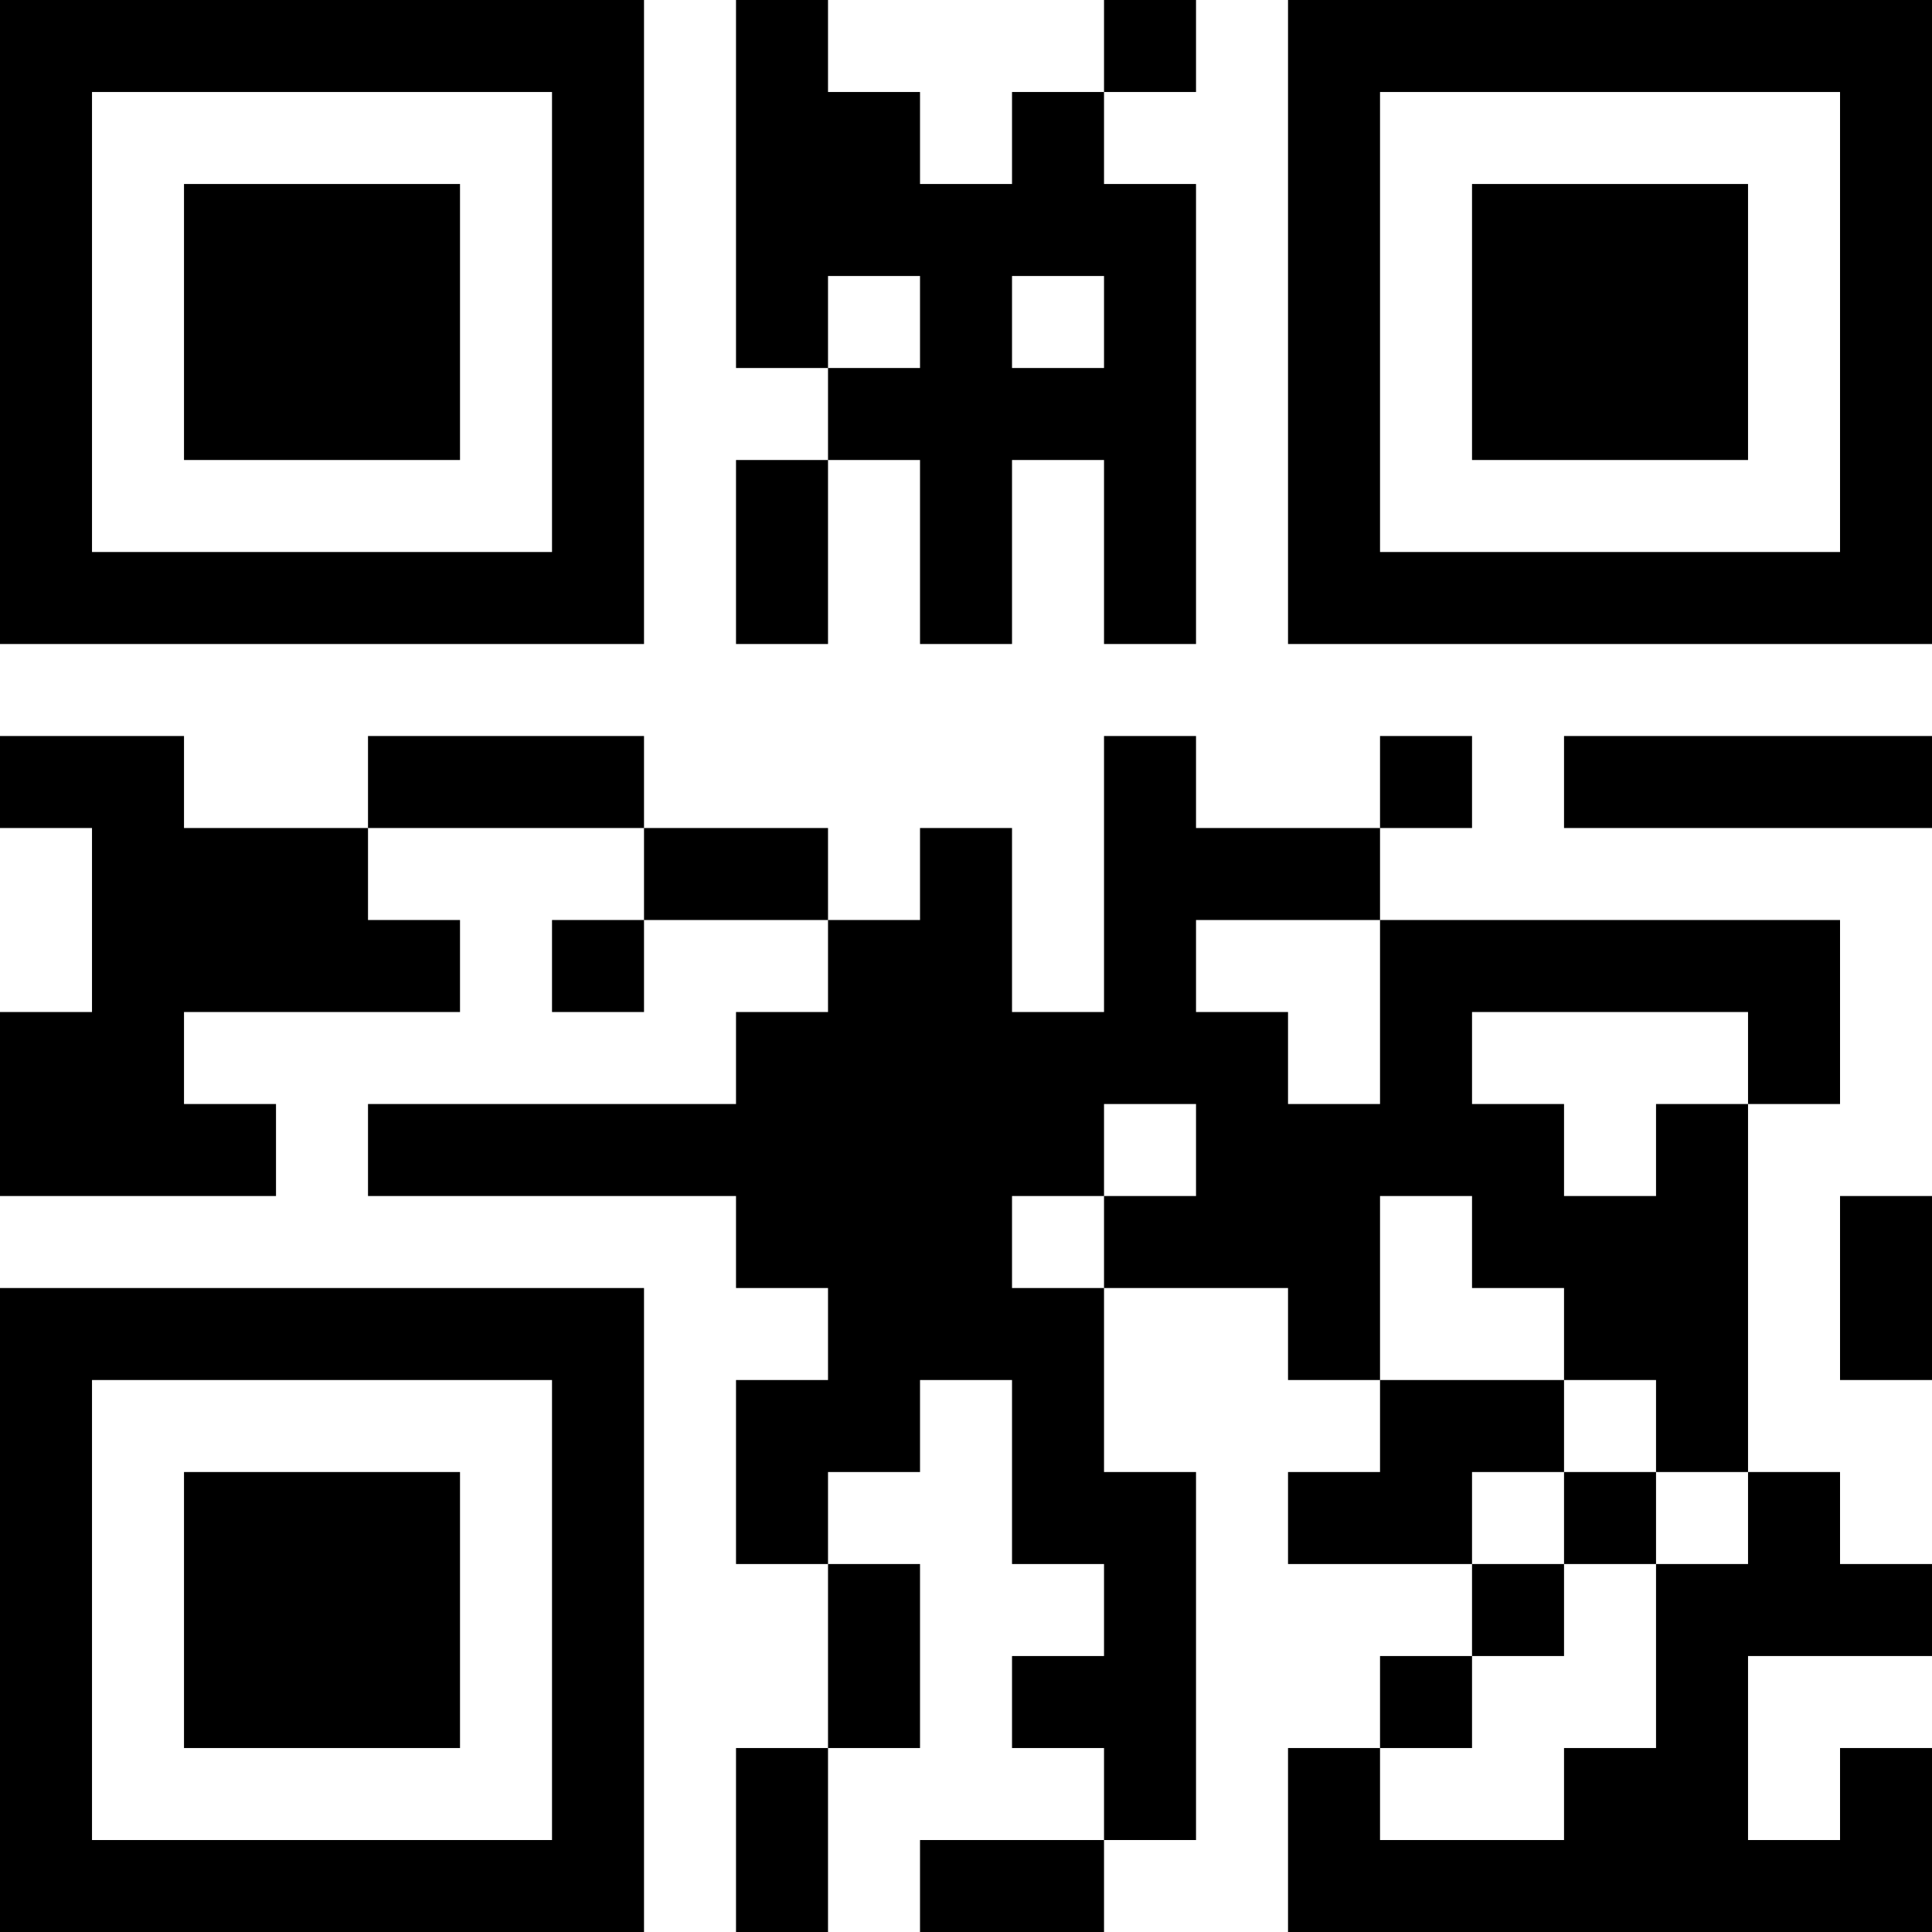 <?xml version="1.0" encoding="UTF-8"?>
<svg xmlns="http://www.w3.org/2000/svg" version="1.1" width="200" height="200" viewBox="0 0 200 200"><rect x="0" y="0" width="200" height="200" fill="#ffffff"/><g transform="scale(9.524)"><g transform="translate(0,0)"><path fill-rule="evenodd" d="M8 0L8 4L9 4L9 5L8 5L8 7L9 7L9 5L10 5L10 7L11 7L11 5L12 5L12 7L13 7L13 2L12 2L12 1L13 1L13 0L12 0L12 1L11 1L11 2L10 2L10 1L9 1L9 0ZM9 3L9 4L10 4L10 3ZM11 3L11 4L12 4L12 3ZM0 8L0 9L1 9L1 11L0 11L0 13L3 13L3 12L2 12L2 11L5 11L5 10L4 10L4 9L7 9L7 10L6 10L6 11L7 11L7 10L9 10L9 11L8 11L8 12L4 12L4 13L8 13L8 14L9 14L9 15L8 15L8 17L9 17L9 19L8 19L8 21L9 21L9 19L10 19L10 17L9 17L9 16L10 16L10 15L11 15L11 17L12 17L12 18L11 18L11 19L12 19L12 20L10 20L10 21L12 21L12 20L13 20L13 16L12 16L12 14L14 14L14 15L15 15L15 16L14 16L14 17L16 17L16 18L15 18L15 19L14 19L14 21L21 21L21 19L20 19L20 20L19 20L19 18L21 18L21 17L20 17L20 16L19 16L19 12L20 12L20 10L15 10L15 9L16 9L16 8L15 8L15 9L13 9L13 8L12 8L12 11L11 11L11 9L10 9L10 10L9 10L9 9L7 9L7 8L4 8L4 9L2 9L2 8ZM17 8L17 9L21 9L21 8ZM13 10L13 11L14 11L14 12L15 12L15 10ZM16 11L16 12L17 12L17 13L18 13L18 12L19 12L19 11ZM12 12L12 13L11 13L11 14L12 14L12 13L13 13L13 12ZM15 13L15 15L17 15L17 16L16 16L16 17L17 17L17 18L16 18L16 19L15 19L15 20L17 20L17 19L18 19L18 17L19 17L19 16L18 16L18 15L17 15L17 14L16 14L16 13ZM20 13L20 15L21 15L21 13ZM17 16L17 17L18 17L18 16ZM0 0L0 7L7 7L7 0ZM1 1L1 6L6 6L6 1ZM2 2L2 5L5 5L5 2ZM14 0L14 7L21 7L21 0ZM15 1L15 6L20 6L20 1ZM16 2L16 5L19 5L19 2ZM0 14L0 21L7 21L7 14ZM1 15L1 20L6 20L6 15ZM2 16L2 19L5 19L5 16Z" fill="#000000"/></g></g></svg>
